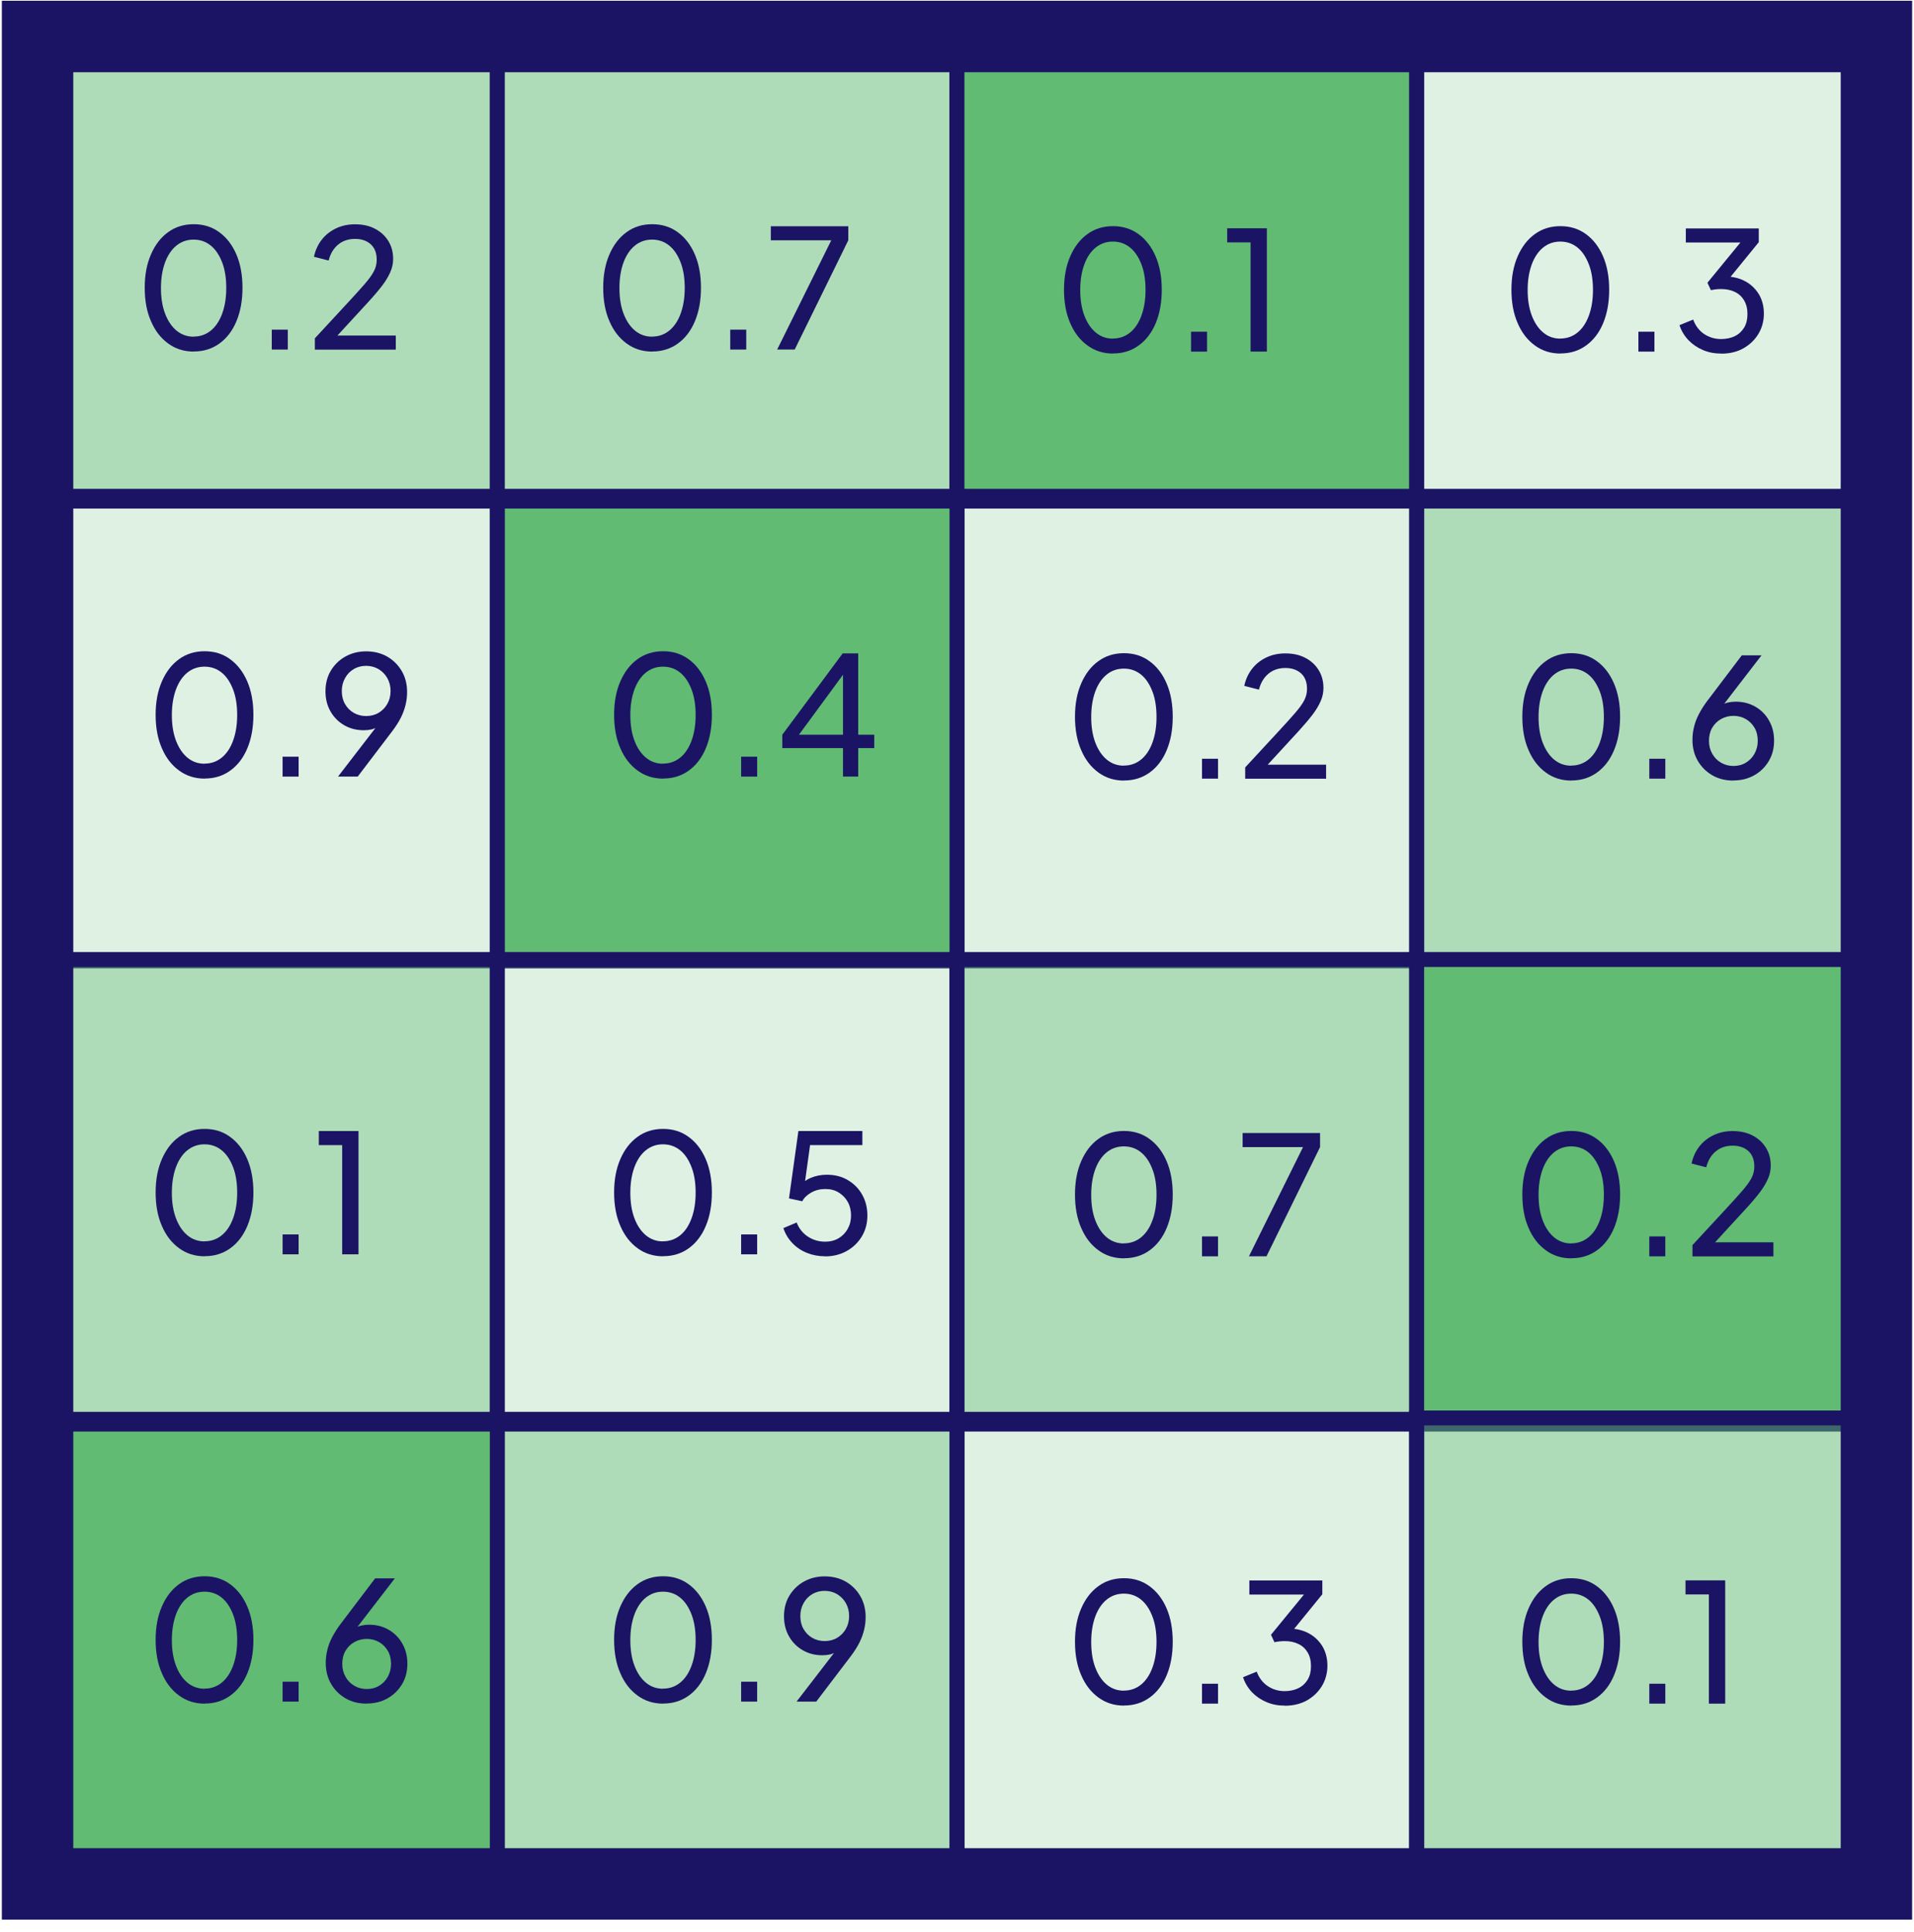 <svg width="109" height="110" viewBox="0 0 109 110" fill="none" xmlns="http://www.w3.org/2000/svg">
<g clip-path="url(#clip0_5367_204)">
<path d="M28.321 2.078H2.141V28.258H28.321V2.078Z" fill="#61BB73" fill-opacity="0.5"/>
<path d="M28.743 28.683H1.715V1.654H28.743V28.683ZM2.563 27.834H27.895V2.503H2.563V27.834Z" fill="#1B1464"/>
<path d="M54.5 2.078H28.32V28.258H54.5V2.078Z" fill="#61BB73" fill-opacity="0.5"/>
<path d="M54.923 28.683H27.895V1.654H54.923V28.683ZM28.743 27.834H54.075V2.503H28.743V27.834Z" fill="#1B1464"/>
<path d="M80.68 2.078H54.5V28.258H80.68V2.078Z" fill="#61BB73"/>
<path d="M81.103 28.683H54.074V1.654H81.103V28.683ZM54.923 27.834H80.254V2.503H54.923V27.834Z" fill="#1B1464"/>
<path d="M106.86 2.078H80.68V28.258H106.86V2.078Z" fill="#61BB73" fill-opacity="0.2"/>
<path d="M107.282 28.683H80.254V1.654H107.282V28.683ZM81.102 27.834H106.434V2.503H81.102V27.834Z" fill="#1B1464"/>
<path d="M80.679 54.711H106.859V28.531L80.679 28.531V54.711Z" fill="#61BB73" fill-opacity="0.5"/>
<path d="M107.282 55.136H80.254V28.107H107.282V55.136ZM81.102 54.287H106.434V28.956H81.102V54.287Z" fill="#1B1464"/>
<path d="M54.5 54.711H80.68V28.531L54.5 28.531V54.711Z" fill="#61BB73" fill-opacity="0.2"/>
<path d="M81.103 55.136H54.074V28.107H81.103V55.136ZM54.923 54.287H80.254V28.956H54.923V54.287Z" fill="#1B1464"/>
<path d="M28.32 54.711H54.5V28.531L28.32 28.531L28.32 54.711Z" fill="#61BB73"/>
<path d="M54.923 55.136H27.895V28.107H54.923V55.136ZM28.743 54.287H54.075V28.956H28.743V54.287Z" fill="#1B1464"/>
<path d="M2.14 54.711H28.32L28.32 28.531L2.14 28.531L2.14 54.711Z" fill="#61BB73" fill-opacity="0.2"/>
<path d="M28.743 55.136H1.715V28.107H28.743V55.136ZM2.563 54.287H27.895V28.956H2.563V54.287Z" fill="#1B1464"/>
<path d="M28.321 54.637H2.141V80.817H28.321V54.637Z" fill="#61BB73" fill-opacity="0.5"/>
<path d="M28.743 81.236H1.715V54.207H28.743V81.236ZM2.563 80.387H27.895V55.056H2.563V80.387Z" fill="#1B1464"/>
<path d="M54.5 54.637H28.32V80.817H54.5V54.637Z" fill="#61BB73" fill-opacity="0.2"/>
<path d="M54.923 81.236H27.895V54.207H54.923V81.236ZM28.743 80.387H54.075V55.056H28.743V80.387Z" fill="#1B1464"/>
<path d="M80.68 54.637H54.5V80.817H80.68V54.637Z" fill="#61BB73" fill-opacity="0.5"/>
<path d="M81.103 81.236H54.074V54.207H81.103V81.236ZM54.923 80.387H80.254V55.056H54.923V80.387Z" fill="#1B1464"/>
<path d="M106.86 54.637H80.68V80.817H106.86V54.637Z" fill="#61BB73"/>
<path d="M107.282 81.236H80.254V54.207H107.282V81.236ZM81.102 80.387H106.434V55.056H81.102V80.387Z" fill="#1B1464"/>
<path d="M107.282 107.689H80.254V80.66H107.282V107.689ZM81.102 106.84H106.434V81.509H81.102V106.84Z" fill="#1B1464"/>
<path d="M54.5 107.27H80.68V81.09H54.5V107.27Z" fill="#61BB73" fill-opacity="0.2"/>
<path d="M81.103 107.689H54.074V80.66H81.103V107.689ZM54.923 106.84H80.254V81.509H54.923V106.84Z" fill="#1B1464"/>
<path d="M28.32 107.27H54.5V81.09H28.32L28.32 107.27Z" fill="#61BB73" fill-opacity="0.5"/>
<path d="M54.923 107.689H27.895V80.66H54.923V107.689ZM28.743 106.84H54.075V81.509H28.743V106.84Z" fill="#1B1464"/>
<path d="M80.679 106.92H106.859V80.74H80.679V106.92Z" fill="#61BB73" fill-opacity="0.5"/>
<path d="M107.282 107.339H80.254V80.311H107.282V107.339ZM81.102 106.491H106.434V81.159H81.102V106.491Z" fill="#1B1464"/>
<path d="M2.14 107.27H28.32L28.32 81.09H2.14L2.14 107.27Z" fill="#61BB73"/>
<path d="M28.743 107.689H1.715V80.66H28.743V107.689ZM2.563 106.84H27.895V81.509H2.563V106.84Z" fill="#1B1464"/>
<path d="M11.037 20.018C10.485 20.018 9.997 19.867 9.579 19.559C9.16 19.257 8.829 18.833 8.597 18.286C8.358 17.746 8.242 17.113 8.242 16.386C8.242 15.66 8.358 15.032 8.597 14.486C8.835 13.94 9.155 13.521 9.573 13.219C9.986 12.917 10.474 12.766 11.032 12.766C11.589 12.766 12.072 12.917 12.485 13.219C12.903 13.521 13.228 13.945 13.461 14.486C13.693 15.026 13.809 15.66 13.809 16.386C13.809 17.113 13.693 17.74 13.467 18.286C13.24 18.833 12.915 19.257 12.496 19.559C12.078 19.861 11.595 20.012 11.043 20.012L11.037 20.018ZM11.026 19.164C11.404 19.164 11.729 19.048 12.008 18.821C12.287 18.594 12.502 18.269 12.653 17.856C12.804 17.444 12.885 16.956 12.885 16.398C12.885 15.84 12.81 15.352 12.653 14.945C12.496 14.538 12.287 14.213 12.008 13.986C11.729 13.759 11.404 13.643 11.026 13.643C10.648 13.643 10.323 13.759 10.044 13.986C9.765 14.213 9.55 14.538 9.399 14.945C9.248 15.357 9.166 15.84 9.166 16.398C9.166 16.956 9.242 17.432 9.399 17.851C9.556 18.263 9.771 18.589 10.05 18.821C10.329 19.053 10.654 19.17 11.026 19.17V19.164Z" fill="#1B1464"/>
<path d="M15.477 19.903V18.77H16.389V19.903H15.477Z" fill="#1B1464"/>
<path d="M17.931 19.902V19.263L19.872 17.165C20.25 16.758 20.552 16.421 20.779 16.16C21.005 15.898 21.18 15.66 21.29 15.45C21.401 15.241 21.453 15.021 21.453 14.794C21.453 14.41 21.343 14.12 21.116 13.911C20.889 13.707 20.593 13.602 20.221 13.602C19.849 13.602 19.523 13.707 19.262 13.922C19 14.137 18.814 14.439 18.716 14.835L17.879 14.62C17.96 14.242 18.111 13.916 18.332 13.637C18.553 13.358 18.826 13.149 19.146 12.998C19.465 12.847 19.826 12.771 20.215 12.771C20.651 12.771 21.029 12.853 21.348 13.021C21.674 13.19 21.924 13.416 22.11 13.713C22.296 14.009 22.389 14.352 22.389 14.742C22.389 14.997 22.336 15.253 22.226 15.497C22.121 15.741 21.964 16.003 21.755 16.276C21.546 16.549 21.279 16.863 20.947 17.223L19.215 19.106H22.54V19.908H17.931V19.902Z" fill="#1B1464"/>
<path d="M37.147 20.018C36.595 20.018 36.107 19.867 35.688 19.559C35.27 19.257 34.938 18.833 34.706 18.286C34.468 17.746 34.352 17.113 34.352 16.386C34.352 15.66 34.468 15.032 34.706 14.486C34.944 13.94 35.264 13.521 35.682 13.219C36.095 12.917 36.583 12.766 37.141 12.766C37.699 12.766 38.181 12.917 38.594 13.219C39.012 13.521 39.338 13.945 39.57 14.486C39.803 15.026 39.919 15.66 39.919 16.386C39.919 17.113 39.803 17.74 39.576 18.286C39.349 18.833 39.024 19.257 38.605 19.559C38.187 19.861 37.705 20.012 37.153 20.012L37.147 20.018ZM37.135 19.164C37.513 19.164 37.838 19.048 38.117 18.821C38.396 18.594 38.611 18.269 38.762 17.856C38.913 17.444 38.995 16.956 38.995 16.398C38.995 15.84 38.919 15.352 38.762 14.945C38.605 14.538 38.396 14.213 38.117 13.986C37.838 13.759 37.513 13.643 37.135 13.643C36.758 13.643 36.432 13.759 36.153 13.986C35.874 14.213 35.659 14.538 35.508 14.945C35.357 15.357 35.276 15.84 35.276 16.398C35.276 16.956 35.351 17.432 35.508 17.851C35.665 18.263 35.88 18.589 36.159 18.821C36.438 19.053 36.763 19.17 37.135 19.17V19.164Z" fill="#1B1464"/>
<path d="M41.586 19.903V18.77H42.498V19.903H41.586Z" fill="#1B1464"/>
<path d="M44.259 19.901L47.339 13.683H43.898V12.881H48.309V13.683L45.258 19.901H44.259Z" fill="#1B1464"/>
<path d="M88.87 20.13C88.317 20.13 87.829 19.978 87.411 19.67C86.992 19.368 86.661 18.944 86.429 18.398C86.19 17.857 86.074 17.224 86.074 16.497C86.074 15.771 86.19 15.143 86.429 14.597C86.667 14.051 86.987 13.632 87.405 13.33C87.818 13.028 88.306 12.877 88.864 12.877C89.421 12.877 89.904 13.028 90.317 13.33C90.735 13.632 91.06 14.057 91.293 14.597C91.525 15.138 91.641 15.771 91.641 16.497C91.641 17.224 91.525 17.851 91.299 18.398C91.072 18.944 90.746 19.368 90.328 19.67C89.91 19.973 89.427 20.124 88.875 20.124L88.87 20.13ZM88.858 19.275C89.236 19.275 89.561 19.159 89.84 18.932C90.119 18.706 90.334 18.38 90.485 17.968C90.636 17.555 90.718 17.067 90.718 16.509C90.718 15.951 90.642 15.463 90.485 15.056C90.328 14.649 90.119 14.324 89.84 14.097C89.561 13.871 89.236 13.755 88.858 13.755C88.48 13.755 88.155 13.871 87.876 14.097C87.597 14.324 87.382 14.649 87.231 15.056C87.08 15.469 86.998 15.951 86.998 16.509C86.998 17.067 87.074 17.543 87.231 17.962C87.388 18.375 87.603 18.7 87.882 18.932C88.16 19.165 88.486 19.281 88.858 19.281V19.275Z" fill="#1B1464"/>
<path d="M93.305 20.02V18.887H94.217V20.02H93.305Z" fill="#1B1464"/>
<path d="M98.016 20.131C97.644 20.131 97.301 20.067 96.987 19.933C96.667 19.799 96.394 19.613 96.162 19.375C95.929 19.131 95.755 18.846 95.644 18.515L96.423 18.195C96.557 18.55 96.76 18.823 97.045 19.015C97.33 19.206 97.649 19.305 98.016 19.305C98.312 19.305 98.573 19.247 98.8 19.137C99.027 19.026 99.201 18.858 99.329 18.649C99.457 18.434 99.515 18.178 99.515 17.876C99.515 17.574 99.451 17.318 99.323 17.103C99.195 16.888 99.021 16.725 98.794 16.62C98.573 16.51 98.312 16.458 98.016 16.458C97.917 16.458 97.812 16.464 97.708 16.475C97.603 16.487 97.51 16.504 97.434 16.522L97.237 16.098L99.114 13.808H96.005V13.006H100.16V13.79L98.37 15.987L98.312 15.743C98.73 15.755 99.102 15.853 99.422 16.034C99.742 16.214 99.991 16.464 100.177 16.772C100.358 17.085 100.451 17.446 100.451 17.858C100.451 18.271 100.346 18.672 100.137 19.015C99.927 19.358 99.643 19.631 99.282 19.834C98.916 20.038 98.498 20.136 98.021 20.136L98.016 20.131Z" fill="#1B1464"/>
<path d="M63.389 20.13C62.837 20.13 62.349 19.978 61.93 19.67C61.512 19.368 61.181 18.944 60.948 18.398C60.71 17.857 60.594 17.224 60.594 16.497C60.594 15.771 60.71 15.143 60.948 14.597C61.187 14.051 61.506 13.632 61.925 13.33C62.337 13.028 62.825 12.877 63.383 12.877C63.941 12.877 64.423 13.028 64.836 13.33C65.254 13.632 65.58 14.057 65.812 14.597C66.045 15.138 66.161 15.771 66.161 16.497C66.161 17.224 66.045 17.851 65.818 18.398C65.591 18.944 65.266 19.368 64.848 19.67C64.429 19.973 63.947 20.124 63.395 20.124L63.389 20.13ZM63.377 19.275C63.755 19.275 64.081 19.159 64.359 18.932C64.638 18.706 64.853 18.38 65.004 17.968C65.156 17.555 65.237 17.067 65.237 16.509C65.237 15.951 65.162 15.463 65.004 15.056C64.848 14.649 64.638 14.324 64.359 14.097C64.081 13.871 63.755 13.755 63.377 13.755C63 13.755 62.674 13.871 62.395 14.097C62.116 14.324 61.901 14.649 61.75 15.056C61.599 15.469 61.518 15.951 61.518 16.509C61.518 17.067 61.593 17.543 61.75 17.962C61.907 18.375 62.122 18.7 62.401 18.932C62.68 19.165 63.005 19.281 63.377 19.281V19.275Z" fill="#1B1464"/>
<path d="M67.828 20.02V18.887H68.74V20.02H67.828Z" fill="#1B1464"/>
<path d="M71.218 20.018V13.8H69.887V12.998H72.147V20.018H71.218Z" fill="#1B1464"/>
<path d="M11.659 44.333C11.107 44.333 10.618 44.181 10.2 43.873C9.781 43.571 9.45 43.147 9.218 42.601C8.98 42.06 8.863 41.427 8.863 40.7C8.863 39.974 8.98 39.346 9.218 38.8C9.456 38.254 9.776 37.836 10.194 37.533C10.607 37.231 11.095 37.08 11.653 37.08C12.211 37.08 12.693 37.231 13.106 37.533C13.524 37.836 13.849 38.26 14.082 38.8C14.314 39.341 14.431 39.974 14.431 40.7C14.431 41.427 14.314 42.055 14.088 42.601C13.861 43.147 13.536 43.571 13.117 43.873C12.699 44.176 12.216 44.327 11.664 44.327L11.659 44.333ZM11.647 43.478C12.025 43.478 12.35 43.362 12.629 43.136C12.908 42.909 13.123 42.583 13.274 42.171C13.425 41.758 13.507 41.27 13.507 40.712C13.507 40.154 13.431 39.666 13.274 39.259C13.117 38.852 12.908 38.527 12.629 38.3C12.35 38.074 12.025 37.958 11.647 37.958C11.269 37.958 10.944 38.074 10.665 38.3C10.386 38.527 10.171 38.852 10.02 39.259C9.869 39.672 9.787 40.154 9.787 40.712C9.787 41.27 9.863 41.747 10.02 42.165C10.177 42.578 10.392 42.903 10.671 43.136C10.95 43.368 11.275 43.484 11.647 43.484V43.478Z" fill="#1B1464"/>
<path d="M16.094 44.217V43.084H17.006V44.217H16.094Z" fill="#1B1464"/>
<path d="M19.25 44.216L21.673 41.072L21.836 41.09C21.749 41.212 21.644 41.305 21.528 41.375C21.412 41.444 21.29 41.497 21.156 41.532C21.022 41.561 20.877 41.578 20.72 41.578C20.308 41.578 19.936 41.485 19.604 41.293C19.273 41.102 19.012 40.84 18.82 40.503C18.628 40.166 18.535 39.788 18.535 39.358C18.535 38.928 18.634 38.527 18.837 38.19C19.041 37.853 19.314 37.58 19.668 37.382C20.023 37.185 20.418 37.086 20.854 37.086C21.29 37.086 21.708 37.185 22.057 37.388C22.405 37.592 22.679 37.865 22.882 38.213C23.085 38.562 23.184 38.957 23.184 39.405C23.184 39.649 23.155 39.893 23.097 40.131C23.039 40.369 22.952 40.613 22.83 40.858C22.708 41.102 22.545 41.357 22.347 41.619L20.372 44.216H19.262H19.25ZM20.848 40.77C21.115 40.77 21.36 40.706 21.563 40.584C21.766 40.462 21.935 40.294 22.057 40.079C22.179 39.864 22.243 39.62 22.243 39.346C22.243 39.073 22.179 38.824 22.057 38.608C21.935 38.394 21.766 38.225 21.557 38.097C21.348 37.975 21.11 37.911 20.848 37.911C20.587 37.911 20.348 37.975 20.145 38.097C19.936 38.219 19.773 38.388 19.651 38.608C19.529 38.824 19.465 39.073 19.465 39.346C19.465 39.62 19.523 39.87 19.645 40.079C19.767 40.294 19.93 40.462 20.139 40.584C20.348 40.706 20.587 40.77 20.848 40.77Z" fill="#1B1464"/>
<path d="M37.768 44.333C37.216 44.333 36.728 44.181 36.309 43.873C35.891 43.571 35.56 43.147 35.327 42.601C35.089 42.06 34.973 41.427 34.973 40.7C34.973 39.974 35.089 39.346 35.327 38.8C35.565 38.254 35.885 37.836 36.303 37.533C36.716 37.231 37.204 37.08 37.762 37.08C38.32 37.08 38.802 37.231 39.215 37.533C39.633 37.836 39.959 38.26 40.191 38.8C40.424 39.341 40.54 39.974 40.54 40.7C40.54 41.427 40.424 42.055 40.197 42.601C39.97 43.147 39.645 43.571 39.227 43.873C38.808 44.176 38.326 44.327 37.774 44.327L37.768 44.333ZM37.756 43.478C38.134 43.478 38.459 43.362 38.738 43.136C39.017 42.909 39.232 42.583 39.383 42.171C39.535 41.758 39.616 41.27 39.616 40.712C39.616 40.154 39.54 39.666 39.383 39.259C39.227 38.852 39.017 38.527 38.738 38.3C38.459 38.074 38.134 37.958 37.756 37.958C37.379 37.958 37.053 38.074 36.774 38.3C36.495 38.527 36.28 38.852 36.129 39.259C35.978 39.672 35.897 40.154 35.897 40.712C35.897 41.27 35.972 41.747 36.129 42.165C36.286 42.578 36.501 42.903 36.78 43.136C37.059 43.368 37.384 43.484 37.756 43.484V43.478Z" fill="#1B1464"/>
<path d="M42.207 44.217V43.084H43.119V44.217H42.207Z" fill="#1B1464"/>
<path d="M48.008 44.215V42.594H44.551V41.833L47.991 37.201H48.874V41.833H49.787V42.594H48.874V44.215H48.008ZM45.26 42.164L45.126 41.833H48.008V37.968L48.282 38.044L45.26 42.158V42.164Z" fill="#1B1464"/>
<path d="M89.491 44.444C88.939 44.444 88.45 44.293 88.032 43.985C87.614 43.683 87.282 43.258 87.05 42.712C86.811 42.172 86.695 41.538 86.695 40.812C86.695 40.085 86.811 39.458 87.05 38.912C87.288 38.365 87.608 37.947 88.026 37.645C88.439 37.343 88.927 37.191 89.485 37.191C90.043 37.191 90.525 37.343 90.938 37.645C91.356 37.947 91.681 38.371 91.914 38.912C92.146 39.452 92.263 40.085 92.263 40.812C92.263 41.538 92.146 42.166 91.92 42.712C91.693 43.258 91.368 43.683 90.949 43.985C90.531 44.287 90.049 44.438 89.496 44.438L89.491 44.444ZM89.479 43.59C89.857 43.59 90.182 43.473 90.461 43.247C90.74 43.02 90.955 42.695 91.106 42.282C91.257 41.87 91.339 41.381 91.339 40.824C91.339 40.266 91.263 39.777 91.106 39.371C90.949 38.964 90.74 38.638 90.461 38.412C90.182 38.185 89.857 38.069 89.479 38.069C89.101 38.069 88.776 38.185 88.497 38.412C88.218 38.638 88.003 38.964 87.852 39.371C87.701 39.783 87.619 40.266 87.619 40.824C87.619 41.381 87.695 41.858 87.852 42.276C88.009 42.689 88.224 43.014 88.503 43.247C88.782 43.479 89.107 43.596 89.479 43.596V43.59Z" fill="#1B1464"/>
<path d="M93.926 44.334V43.201H94.838V44.334H93.926Z" fill="#1B1464"/>
<path d="M98.713 44.443C98.26 44.443 97.859 44.344 97.51 44.141C97.162 43.937 96.888 43.664 96.685 43.316C96.482 42.967 96.383 42.572 96.383 42.124C96.383 41.88 96.412 41.636 96.47 41.398C96.528 41.16 96.615 40.916 96.743 40.672C96.871 40.427 97.028 40.172 97.225 39.91L99.195 37.312H100.317L97.894 40.456L97.725 40.439C97.818 40.311 97.923 40.218 98.039 40.148C98.155 40.079 98.283 40.026 98.417 39.997C98.55 39.968 98.696 39.951 98.847 39.951C99.259 39.951 99.631 40.044 99.963 40.236C100.294 40.427 100.555 40.689 100.741 41.02C100.933 41.351 101.032 41.735 101.032 42.171C101.032 42.607 100.933 42.99 100.73 43.333C100.526 43.676 100.253 43.943 99.904 44.141C99.556 44.338 99.161 44.437 98.713 44.437V44.443ZM98.713 43.612C98.975 43.612 99.213 43.554 99.422 43.426C99.631 43.298 99.794 43.135 99.916 42.915C100.038 42.694 100.102 42.45 100.102 42.182C100.102 41.915 100.044 41.654 99.922 41.444C99.8 41.235 99.637 41.067 99.428 40.945C99.219 40.822 98.981 40.759 98.719 40.759C98.457 40.759 98.219 40.822 98.004 40.945C97.789 41.067 97.626 41.235 97.504 41.444C97.382 41.654 97.324 41.904 97.324 42.182C97.324 42.461 97.388 42.7 97.51 42.915C97.632 43.135 97.801 43.304 98.01 43.426C98.219 43.548 98.457 43.612 98.719 43.612H98.713Z" fill="#1B1464"/>
<path d="M64.014 44.444C63.462 44.444 62.974 44.293 62.555 43.985C62.137 43.683 61.806 43.258 61.573 42.712C61.335 42.172 61.219 41.538 61.219 40.812C61.219 40.085 61.335 39.458 61.573 38.912C61.812 38.365 62.131 37.947 62.55 37.645C62.962 37.343 63.45 37.191 64.008 37.191C64.566 37.191 65.048 37.343 65.461 37.645C65.879 37.947 66.205 38.371 66.437 38.912C66.67 39.452 66.786 40.085 66.786 40.812C66.786 41.538 66.67 42.166 66.443 42.712C66.216 43.258 65.891 43.683 65.473 43.985C65.054 44.287 64.572 44.438 64.02 44.438L64.014 44.444ZM64.002 43.59C64.38 43.59 64.706 43.473 64.984 43.247C65.263 43.02 65.478 42.695 65.629 42.282C65.781 41.87 65.862 41.381 65.862 40.824C65.862 40.266 65.787 39.777 65.629 39.371C65.473 38.964 65.263 38.638 64.984 38.412C64.706 38.185 64.38 38.069 64.002 38.069C63.625 38.069 63.299 38.185 63.02 38.412C62.741 38.638 62.526 38.964 62.375 39.371C62.224 39.783 62.143 40.266 62.143 40.824C62.143 41.381 62.218 41.858 62.375 42.276C62.532 42.689 62.747 43.014 63.026 43.247C63.305 43.479 63.63 43.596 64.002 43.596V43.59Z" fill="#1B1464"/>
<path d="M68.453 44.334V43.201H69.365V44.334H68.453Z" fill="#1B1464"/>
<path d="M70.912 44.334V43.694L72.853 41.596C73.23 41.19 73.533 40.853 73.759 40.591C73.986 40.33 74.16 40.091 74.271 39.882C74.381 39.673 74.433 39.452 74.433 39.225C74.433 38.842 74.323 38.551 74.096 38.342C73.87 38.139 73.573 38.034 73.201 38.034C72.829 38.034 72.504 38.139 72.243 38.354C71.981 38.569 71.795 38.871 71.696 39.266L70.859 39.051C70.941 38.673 71.092 38.348 71.313 38.069C71.534 37.79 71.807 37.581 72.126 37.43C72.446 37.279 72.806 37.203 73.195 37.203C73.631 37.203 74.009 37.285 74.329 37.453C74.654 37.621 74.904 37.848 75.09 38.145C75.276 38.441 75.369 38.784 75.369 39.173C75.369 39.429 75.317 39.685 75.206 39.929C75.102 40.173 74.945 40.434 74.736 40.707C74.526 40.98 74.259 41.294 73.928 41.655L72.196 43.538H75.52V44.339H70.912V44.334Z" fill="#1B1464"/>
<path d="M11.659 71.53C11.107 71.53 10.618 71.379 10.2 71.071C9.781 70.769 9.45 70.344 9.218 69.798C8.98 69.258 8.863 68.624 8.863 67.898C8.863 67.171 8.98 66.544 9.218 65.998C9.456 65.451 9.776 65.033 10.194 64.731C10.607 64.428 11.095 64.277 11.653 64.277C12.211 64.277 12.693 64.428 13.106 64.731C13.524 65.033 13.849 65.457 14.082 65.998C14.314 66.538 14.431 67.171 14.431 67.898C14.431 68.624 14.314 69.252 14.088 69.798C13.861 70.344 13.536 70.769 13.117 71.071C12.699 71.373 12.216 71.524 11.664 71.524L11.659 71.53ZM11.647 70.676C12.025 70.676 12.35 70.559 12.629 70.333C12.908 70.106 13.123 69.781 13.274 69.368C13.425 68.956 13.507 68.467 13.507 67.909C13.507 67.352 13.431 66.863 13.274 66.457C13.117 66.05 12.908 65.724 12.629 65.498C12.35 65.271 12.025 65.155 11.647 65.155C11.269 65.155 10.944 65.271 10.665 65.498C10.386 65.724 10.171 66.05 10.02 66.457C9.869 66.869 9.787 67.352 9.787 67.909C9.787 68.467 9.863 68.944 10.02 69.362C10.177 69.775 10.392 70.1 10.671 70.333C10.95 70.565 11.275 70.681 11.647 70.681V70.676Z" fill="#1B1464"/>
<path d="M16.094 71.418V70.285H17.006V71.418H16.094Z" fill="#1B1464"/>
<path d="M19.487 71.418V65.2H18.156V64.398H20.417V71.418H19.487Z" fill="#1B1464"/>
<path d="M37.768 71.53C37.216 71.53 36.728 71.379 36.309 71.071C35.891 70.769 35.56 70.344 35.327 69.798C35.089 69.258 34.973 68.624 34.973 67.898C34.973 67.171 35.089 66.544 35.327 65.998C35.565 65.451 35.885 65.033 36.303 64.731C36.716 64.428 37.204 64.277 37.762 64.277C38.32 64.277 38.802 64.428 39.215 64.731C39.633 65.033 39.959 65.457 40.191 65.998C40.424 66.538 40.54 67.171 40.54 67.898C40.54 68.624 40.424 69.252 40.197 69.798C39.97 70.344 39.645 70.769 39.227 71.071C38.808 71.373 38.326 71.524 37.774 71.524L37.768 71.53ZM37.756 70.676C38.134 70.676 38.459 70.559 38.738 70.333C39.017 70.106 39.232 69.781 39.383 69.368C39.535 68.956 39.616 68.467 39.616 67.909C39.616 67.352 39.54 66.863 39.383 66.457C39.227 66.05 39.017 65.724 38.738 65.498C38.459 65.271 38.134 65.155 37.756 65.155C37.379 65.155 37.053 65.271 36.774 65.498C36.495 65.724 36.28 66.05 36.129 66.457C35.978 66.869 35.897 67.352 35.897 67.909C35.897 68.467 35.972 68.944 36.129 69.362C36.286 69.775 36.501 70.1 36.78 70.333C37.059 70.565 37.384 70.681 37.756 70.681V70.676Z" fill="#1B1464"/>
<path d="M42.207 71.418V70.285H43.119V71.418H42.207Z" fill="#1B1464"/>
<path d="M46.984 71.529C46.618 71.529 46.275 71.465 45.956 71.337C45.636 71.209 45.357 71.023 45.125 70.779C44.892 70.535 44.718 70.25 44.613 69.925L45.369 69.605C45.502 69.948 45.717 70.221 46.014 70.413C46.31 70.605 46.636 70.698 46.99 70.698C47.281 70.698 47.531 70.634 47.751 70.506C47.972 70.378 48.147 70.198 48.274 69.972C48.402 69.745 48.466 69.489 48.466 69.204C48.466 68.92 48.402 68.647 48.274 68.426C48.147 68.199 47.972 68.025 47.751 67.891C47.531 67.757 47.281 67.699 46.996 67.699C46.711 67.699 46.444 67.763 46.206 67.897C45.967 68.031 45.793 68.193 45.688 68.397L44.933 68.234L45.468 64.398H49.111V65.2H45.822L46.182 64.84L45.77 67.816L45.45 67.629C45.659 67.368 45.903 67.176 46.182 67.06C46.461 66.944 46.764 66.886 47.089 66.886C47.548 66.886 47.949 66.99 48.298 67.2C48.641 67.409 48.914 67.682 49.105 68.031C49.297 68.373 49.396 68.769 49.396 69.21C49.396 69.652 49.291 70.047 49.082 70.396C48.873 70.744 48.588 71.023 48.222 71.227C47.862 71.43 47.449 71.535 46.984 71.535V71.529Z" fill="#1B1464"/>
<path d="M89.491 71.647C88.939 71.647 88.45 71.496 88.032 71.188C87.614 70.886 87.282 70.462 87.05 69.915C86.811 69.375 86.695 68.741 86.695 68.015C86.695 67.289 86.811 66.661 87.05 66.115C87.288 65.568 87.608 65.15 88.026 64.848C88.439 64.546 88.927 64.394 89.485 64.394C90.043 64.394 90.525 64.546 90.938 64.848C91.356 65.15 91.681 65.574 91.914 66.115C92.146 66.655 92.263 67.289 92.263 68.015C92.263 68.741 92.146 69.369 91.92 69.915C91.693 70.462 91.368 70.886 90.949 71.188C90.531 71.49 90.049 71.641 89.496 71.641L89.491 71.647ZM89.479 70.793C89.857 70.793 90.182 70.677 90.461 70.45C90.74 70.223 90.955 69.898 91.106 69.485C91.257 69.073 91.339 68.585 91.339 68.027C91.339 67.469 91.263 66.981 91.106 66.574C90.949 66.167 90.74 65.842 90.461 65.615C90.182 65.388 89.857 65.272 89.479 65.272C89.101 65.272 88.776 65.388 88.497 65.615C88.218 65.842 88.003 66.167 87.852 66.574C87.701 66.986 87.619 67.469 87.619 68.027C87.619 68.585 87.695 69.061 87.852 69.479C88.009 69.892 88.224 70.218 88.503 70.45C88.782 70.682 89.107 70.799 89.479 70.799V70.793Z" fill="#1B1464"/>
<path d="M93.926 71.532V70.398H94.838V71.532H93.926Z" fill="#1B1464"/>
<path d="M96.384 71.531V70.892L98.325 68.794C98.703 68.387 99.005 68.05 99.232 67.788C99.459 67.527 99.633 67.289 99.743 67.079C99.854 66.87 99.906 66.649 99.906 66.423C99.906 66.039 99.796 65.749 99.569 65.539C99.342 65.336 99.046 65.231 98.674 65.231C98.302 65.231 97.977 65.336 97.715 65.551C97.454 65.766 97.268 66.068 97.169 66.463L96.332 66.248C96.413 65.871 96.564 65.545 96.785 65.266C97.006 64.987 97.279 64.778 97.599 64.627C97.918 64.476 98.279 64.4 98.668 64.4C99.104 64.4 99.482 64.482 99.801 64.65C100.127 64.819 100.377 65.045 100.563 65.342C100.749 65.638 100.842 65.981 100.842 66.37C100.842 66.626 100.789 66.882 100.679 67.126C100.574 67.37 100.417 67.632 100.208 67.905C99.999 68.178 99.732 68.492 99.4 68.852L97.669 70.735H100.993V71.537H96.384V71.531Z" fill="#1B1464"/>
<path d="M64.014 71.647C63.462 71.647 62.974 71.496 62.555 71.188C62.137 70.886 61.806 70.462 61.573 69.915C61.335 69.375 61.219 68.741 61.219 68.015C61.219 67.289 61.335 66.661 61.573 66.115C61.812 65.568 62.131 65.15 62.55 64.848C62.962 64.546 63.45 64.394 64.008 64.394C64.566 64.394 65.048 64.546 65.461 64.848C65.879 65.15 66.205 65.574 66.437 66.115C66.67 66.655 66.786 67.289 66.786 68.015C66.786 68.741 66.67 69.369 66.443 69.915C66.216 70.462 65.891 70.886 65.473 71.188C65.054 71.49 64.572 71.641 64.02 71.641L64.014 71.647ZM64.002 70.793C64.38 70.793 64.706 70.677 64.984 70.45C65.263 70.223 65.478 69.898 65.629 69.485C65.781 69.073 65.862 68.585 65.862 68.027C65.862 67.469 65.787 66.981 65.629 66.574C65.473 66.167 65.263 65.842 64.984 65.615C64.706 65.388 64.38 65.272 64.002 65.272C63.625 65.272 63.299 65.388 63.02 65.615C62.741 65.842 62.526 66.167 62.375 66.574C62.224 66.986 62.143 67.469 62.143 68.027C62.143 68.585 62.218 69.061 62.375 69.479C62.532 69.892 62.747 70.218 63.026 70.45C63.305 70.682 63.63 70.799 64.002 70.799V70.793Z" fill="#1B1464"/>
<path d="M68.453 71.532V70.398H69.365V71.532H68.453Z" fill="#1B1464"/>
<path d="M71.126 71.53L74.206 65.312H70.766V64.51H75.176V65.312L72.126 71.53H71.126Z" fill="#1B1464"/>
<path d="M11.659 97.001C11.107 97.001 10.618 96.85 10.2 96.541C9.781 96.239 9.45 95.815 9.218 95.269C8.98 94.728 8.863 94.095 8.863 93.368C8.863 92.642 8.98 92.014 9.218 91.468C9.456 90.922 9.776 90.504 10.194 90.201C10.607 89.899 11.095 89.748 11.653 89.748C12.211 89.748 12.693 89.899 13.106 90.201C13.524 90.504 13.849 90.928 14.082 91.468C14.314 92.009 14.431 92.642 14.431 93.368C14.431 94.095 14.314 94.722 14.088 95.269C13.861 95.815 13.536 96.239 13.117 96.541C12.699 96.844 12.216 96.995 11.664 96.995L11.659 97.001ZM11.647 96.146C12.025 96.146 12.35 96.03 12.629 95.803C12.908 95.577 13.123 95.251 13.274 94.839C13.425 94.426 13.507 93.938 13.507 93.38C13.507 92.822 13.431 92.334 13.274 91.927C13.117 91.52 12.908 91.195 12.629 90.968C12.35 90.742 12.025 90.626 11.647 90.626C11.269 90.626 10.944 90.742 10.665 90.968C10.386 91.195 10.171 91.52 10.02 91.927C9.869 92.34 9.787 92.822 9.787 93.38C9.787 93.938 9.863 94.415 10.02 94.833C10.177 95.246 10.392 95.571 10.671 95.803C10.95 96.036 11.275 96.152 11.647 96.152V96.146Z" fill="#1B1464"/>
<path d="M16.094 96.885V95.752H17.006V96.885H16.094Z" fill="#1B1464"/>
<path d="M20.881 97C20.428 97 20.027 96.901 19.678 96.698C19.329 96.494 19.056 96.221 18.853 95.872C18.65 95.524 18.551 95.128 18.551 94.681C18.551 94.437 18.58 94.193 18.638 93.954C18.696 93.716 18.783 93.472 18.911 93.228C19.039 92.984 19.196 92.728 19.393 92.467L21.363 89.869H22.485L20.062 93.013L19.893 92.996C19.986 92.868 20.091 92.775 20.207 92.705C20.323 92.635 20.451 92.583 20.585 92.554C20.718 92.525 20.864 92.507 21.015 92.507C21.427 92.507 21.799 92.6 22.131 92.792C22.462 92.984 22.723 93.246 22.909 93.577C23.101 93.908 23.2 94.292 23.2 94.727C23.2 95.163 23.101 95.547 22.898 95.89C22.694 96.233 22.421 96.5 22.072 96.698C21.724 96.895 21.329 96.994 20.881 96.994V97ZM20.881 96.169C21.143 96.169 21.381 96.111 21.59 95.983C21.799 95.855 21.962 95.692 22.084 95.471C22.206 95.25 22.27 95.006 22.27 94.739C22.27 94.472 22.212 94.21 22.09 94.001C21.968 93.792 21.805 93.623 21.596 93.501C21.387 93.379 21.148 93.315 20.887 93.315C20.625 93.315 20.387 93.379 20.172 93.501C19.957 93.623 19.794 93.792 19.672 94.001C19.55 94.21 19.492 94.46 19.492 94.739C19.492 95.018 19.556 95.256 19.678 95.471C19.8 95.692 19.969 95.861 20.178 95.983C20.387 96.105 20.625 96.169 20.887 96.169H20.881Z" fill="#1B1464"/>
<path d="M37.768 97.001C37.216 97.001 36.728 96.85 36.309 96.541C35.891 96.239 35.56 95.815 35.327 95.269C35.089 94.728 34.973 94.095 34.973 93.368C34.973 92.642 35.089 92.014 35.327 91.468C35.565 90.922 35.885 90.504 36.303 90.201C36.716 89.899 37.204 89.748 37.762 89.748C38.32 89.748 38.802 89.899 39.215 90.201C39.633 90.504 39.959 90.928 40.191 91.468C40.424 92.009 40.54 92.642 40.54 93.368C40.54 94.095 40.424 94.722 40.197 95.269C39.97 95.815 39.645 96.239 39.227 96.541C38.808 96.844 38.326 96.995 37.774 96.995L37.768 97.001ZM37.756 96.146C38.134 96.146 38.459 96.03 38.738 95.803C39.017 95.577 39.232 95.251 39.383 94.839C39.535 94.426 39.616 93.938 39.616 93.38C39.616 92.822 39.54 92.334 39.383 91.927C39.227 91.52 39.017 91.195 38.738 90.968C38.459 90.742 38.134 90.626 37.756 90.626C37.379 90.626 37.053 90.742 36.774 90.968C36.495 91.195 36.28 91.52 36.129 91.927C35.978 92.34 35.897 92.822 35.897 93.38C35.897 93.938 35.972 94.415 36.129 94.833C36.286 95.246 36.501 95.571 36.78 95.803C37.059 96.036 37.384 96.152 37.756 96.152V96.146Z" fill="#1B1464"/>
<path d="M42.207 96.885V95.752H43.119V96.885H42.207Z" fill="#1B1464"/>
<path d="M45.363 96.884L47.787 93.74L47.949 93.758C47.862 93.88 47.758 93.973 47.641 94.043C47.525 94.112 47.403 94.165 47.269 94.2C47.136 94.229 46.99 94.246 46.834 94.246C46.421 94.246 46.049 94.153 45.718 93.961C45.386 93.769 45.125 93.508 44.933 93.171C44.741 92.834 44.648 92.456 44.648 92.026C44.648 91.596 44.747 91.195 44.951 90.858C45.154 90.521 45.427 90.248 45.782 90.05C46.136 89.853 46.531 89.754 46.967 89.754C47.403 89.754 47.821 89.853 48.17 90.056C48.519 90.26 48.792 90.533 48.995 90.881C49.199 91.23 49.297 91.625 49.297 92.073C49.297 92.317 49.268 92.561 49.21 92.799C49.152 93.037 49.065 93.281 48.943 93.525C48.821 93.769 48.658 94.025 48.461 94.287L46.485 96.884H45.375H45.363ZM46.961 93.438C47.229 93.438 47.473 93.374 47.676 93.252C47.88 93.13 48.048 92.962 48.17 92.747C48.292 92.532 48.356 92.288 48.356 92.014C48.356 91.741 48.292 91.492 48.17 91.276C48.048 91.061 47.88 90.893 47.67 90.765C47.461 90.643 47.223 90.579 46.961 90.579C46.7 90.579 46.462 90.643 46.258 90.765C46.049 90.887 45.886 91.056 45.764 91.276C45.642 91.492 45.578 91.741 45.578 92.014C45.578 92.288 45.636 92.537 45.758 92.747C45.88 92.962 46.043 93.13 46.252 93.252C46.462 93.374 46.7 93.438 46.961 93.438Z" fill="#1B1464"/>
<path d="M89.491 97.112C88.939 97.112 88.45 96.961 88.032 96.653C87.614 96.351 87.282 95.926 87.05 95.38C86.811 94.84 86.695 94.206 86.695 93.48C86.695 92.753 86.811 92.126 87.05 91.579C87.288 91.033 87.608 90.615 88.026 90.313C88.439 90.01 88.927 89.859 89.485 89.859C90.043 89.859 90.525 90.01 90.938 90.313C91.356 90.615 91.681 91.039 91.914 91.579C92.146 92.12 92.263 92.753 92.263 93.48C92.263 94.206 92.146 94.834 91.92 95.38C91.693 95.926 91.368 96.351 90.949 96.653C90.531 96.955 90.049 97.106 89.496 97.106L89.491 97.112ZM89.479 96.258C89.857 96.258 90.182 96.141 90.461 95.915C90.74 95.688 90.955 95.363 91.106 94.95C91.257 94.537 91.339 94.049 91.339 93.492C91.339 92.934 91.263 92.445 91.106 92.039C90.949 91.632 90.74 91.306 90.461 91.08C90.182 90.853 89.857 90.737 89.479 90.737C89.101 90.737 88.776 90.853 88.497 91.08C88.218 91.306 88.003 91.632 87.852 92.039C87.701 92.451 87.619 92.934 87.619 93.492C87.619 94.049 87.695 94.526 87.852 94.944C88.009 95.357 88.224 95.682 88.503 95.915C88.782 96.147 89.107 96.263 89.479 96.263V96.258Z" fill="#1B1464"/>
<path d="M93.926 97V95.867H94.838V97H93.926Z" fill="#1B1464"/>
<path d="M97.319 97.001V90.782H95.988V89.981H98.249V97.001H97.319Z" fill="#1B1464"/>
<path d="M64.014 97.112C63.462 97.112 62.974 96.961 62.555 96.653C62.137 96.351 61.806 95.926 61.573 95.38C61.335 94.84 61.219 94.206 61.219 93.48C61.219 92.753 61.335 92.126 61.573 91.579C61.812 91.033 62.131 90.615 62.55 90.313C62.962 90.01 63.45 89.859 64.008 89.859C64.566 89.859 65.048 90.01 65.461 90.313C65.879 90.615 66.205 91.039 66.437 91.579C66.67 92.12 66.786 92.753 66.786 93.48C66.786 94.206 66.67 94.834 66.443 95.38C66.216 95.926 65.891 96.351 65.473 96.653C65.054 96.955 64.572 97.106 64.02 97.106L64.014 97.112ZM64.002 96.258C64.38 96.258 64.706 96.141 64.984 95.915C65.263 95.688 65.478 95.363 65.629 94.95C65.781 94.537 65.862 94.049 65.862 93.492C65.862 92.934 65.787 92.445 65.629 92.039C65.473 91.632 65.263 91.306 64.984 91.08C64.706 90.853 64.38 90.737 64.002 90.737C63.625 90.737 63.299 90.853 63.02 91.08C62.741 91.306 62.526 91.632 62.375 92.039C62.224 92.451 62.143 92.934 62.143 93.492C62.143 94.049 62.218 94.526 62.375 94.944C62.532 95.357 62.747 95.682 63.026 95.915C63.305 96.147 63.63 96.263 64.002 96.263V96.258Z" fill="#1B1464"/>
<path d="M68.453 97V95.867H69.365V97H68.453Z" fill="#1B1464"/>
<path d="M73.16 97.113C72.788 97.113 72.445 97.049 72.132 96.915C71.812 96.782 71.539 96.596 71.306 96.358C71.074 96.113 70.9 95.829 70.789 95.497L71.568 95.178C71.701 95.532 71.905 95.805 72.19 95.997C72.474 96.189 72.794 96.288 73.16 96.288C73.457 96.288 73.718 96.23 73.945 96.119C74.171 96.009 74.346 95.84 74.473 95.631C74.601 95.416 74.659 95.16 74.659 94.858C74.659 94.556 74.596 94.3 74.468 94.085C74.34 93.87 74.165 93.707 73.939 93.603C73.718 93.493 73.457 93.44 73.16 93.44C73.061 93.44 72.957 93.446 72.852 93.458C72.748 93.469 72.654 93.487 72.579 93.504L72.381 93.08L74.258 90.79H71.149V89.988H75.305V90.773L73.515 92.969L73.457 92.725C73.875 92.737 74.247 92.836 74.566 93.016C74.886 93.196 75.136 93.446 75.322 93.754C75.502 94.068 75.595 94.428 75.595 94.841C75.595 95.253 75.49 95.654 75.281 95.997C75.072 96.34 74.787 96.613 74.427 96.817C74.061 97.02 73.642 97.119 73.166 97.119L73.16 97.113Z" fill="#1B1464"/>
<path d="M108.894 109.298H0.105V0.045H108.894V109.298ZM4.173 105.23H104.826V4.113H4.173V105.23Z" fill="#1B1464"/>
</g>
<defs>
<clipPath id="clip0_5367_204">
<rect width="108.788" height="109.253" fill="white" transform="translate(0.105 0.045)"/>
</clipPath>
</defs>
</svg>
